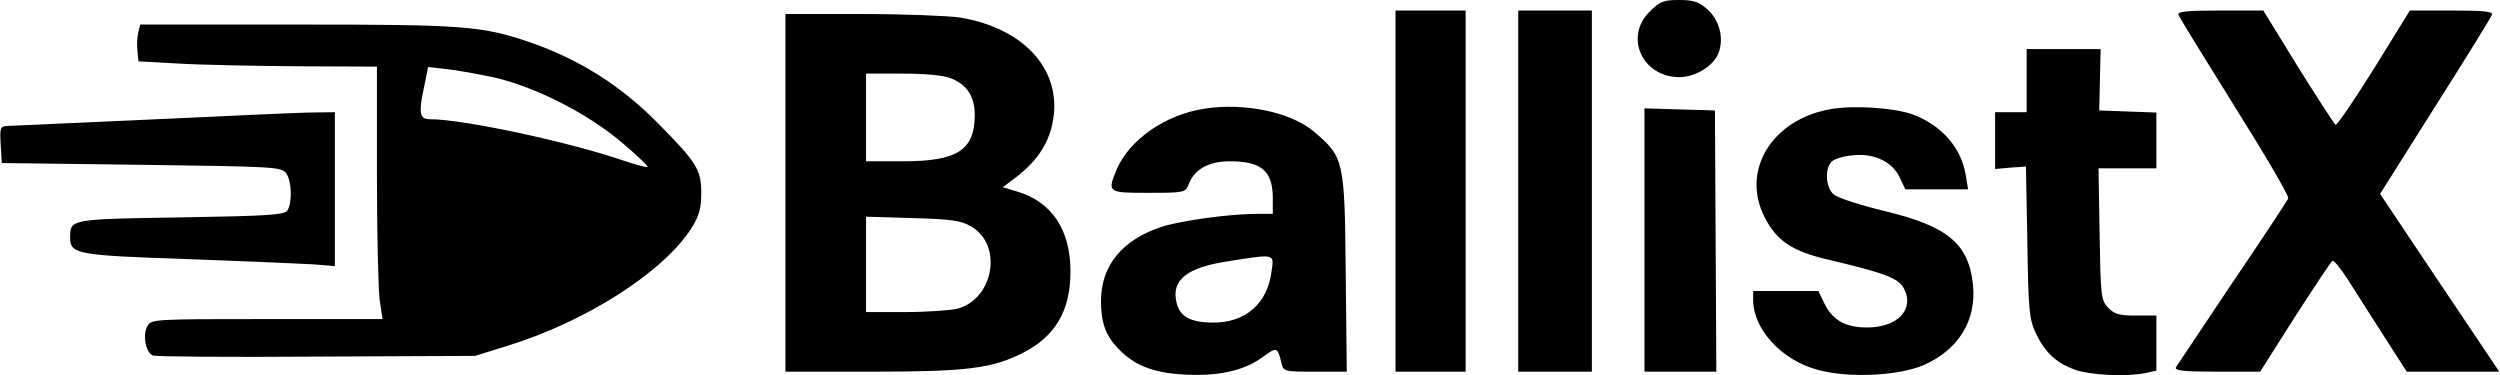 <svg width="713" height="107" viewBox="0 0 713 107" fill="currentColor" xmlns="http://www.w3.org/2000/svg">
<path d="M470.4 3.4C463.2 10.6 468.4 22 479 22C483.5 22 488.7 18.8 490.1 15.2C491.7 11 490.5 5.9 487 2.7C484.5 0.5 483 0 478.9 0C474.4 0 473.4 0.4 470.4 3.4ZM398 54.5V106H418V3H398V54.5ZM433 54.5V106H454V3H433V54.5ZM621.3 4.2C621.5 4.9 628.8 16.7 637.4 30.5C646 44.2 652.9 55.9 652.6 56.6C652.3 57.3 645.2 68.1 636.7 80.6C628.3 93.2 621 104.1 620.6 104.7C620 105.7 622.6 106 632.3 106H644.6L654.5 90.4C660 81.9 664.8 74.6 665.2 74.4C665.6 74.1 667.5 76.5 669.6 79.7C671.6 82.9 676.2 90.1 679.8 95.7L686.4 106H712.8L695.8 80.7L678.8 55.3L694.5 30.4C703.2 16.7 710.5 4.9 710.7 4.2C711.1 3.3 708.4 3 699.3 3H687.3L677.1 19.5C671.4 28.6 666.5 35.8 666.1 35.6C665.7 35.3 660.9 27.9 655.4 19.1L645.5 3H633.1C623.7 3 620.9 3.3 621.3 4.2ZM224 55V106H248.8C275.7 106 283 105.1 291.8 100.6C301 95.9 305.3 88.6 305.3 77.4C305.3 65.6 300 57.5 290 54.6L286 53.4L289.7 50.6C295.4 46.3 298.8 41.4 300.1 35.5C303.4 20.6 292.6 8.1 273.8 5C270.3 4.5 257.7 4 245.8 4H224V55ZM271.4 22.4C275.9 24.3 278 27.6 278 32.8C278 42.8 273 46 257.6 46H247V21H257.5C264.3 21 269.3 21.5 271.4 22.4ZM277 64.6C286 69.8 283.5 85.1 273.2 88C271.2 88.5 264.4 89 258.3 89H247V61.8L260.3 62.2C271.3 62.5 274.1 62.9 277 64.6ZM39.4 9.4C39.1 10.7 39 13.1 39.2 14.6L39.5 17.5L50.5 18.1C56.6 18.5 71.9 18.8 84.5 18.9L107.5 19V49.7C107.5 66.7 107.9 82.9 108.3 85.7L109.1 91H76.1C43.8 91 43 91 42 93.1C40.6 95.6 41.6 100.6 43.6 101.4C44.5 101.7 65.5 101.9 90.3 101.7L135.5 101.5L144.5 98.7C167 91.8 189.1 77.7 197.2 65.1C199.4 61.5 200 59.5 200 55C200 48.4 198.7 46.3 187.7 35.2C177.2 24.5 165.2 16.9 151 12C137.3 7.4 132.6 7 84.9 7H40L39.4 9.4ZM141 22.1C152.7 24.8 167.5 32.3 177.3 40.6C181.6 44.2 184.9 47.4 184.7 47.6C184.5 47.8 181.7 47.1 178.4 46C162.9 40.6 132.3 34 122.6 34C119.6 34 119.3 32.3 121.1 24.1L122.1 19.1L127.3 19.7C130.2 20 136.3 21.1 141 22.1ZM578 23V32H569V48.2L573.4 47.8L577.8 47.5L578.2 69C578.5 88.4 578.7 90.9 580.6 95C583.3 100.6 586.4 103.5 591.9 105.5C596.4 107 606.3 107.5 611.9 106.4L615 105.7V90H609.2C604.4 90 603 89.6 601.2 87.7C599.2 85.6 599.1 84.3 598.8 66.7L598.5 48H615V32.1L606.8 31.8L598.7 31.5L598.9 22.7L599.1 14H578V23ZM343.5 31C332.3 32.7 322 39.9 318.4 48.5C315.8 54.9 315.9 55 327.5 55C337.7 55 338.1 54.9 339 52.6C340.6 48.3 344.7 46 350.7 46C359.7 46 362.9 48.7 363 56.2V61H358.2C350.8 61 337 62.9 331.6 64.6C320.2 68.2 314 75.7 314 85.8C314 92 315.3 95.6 318.8 99.3C323.3 104.1 328.7 106.3 337.4 106.8C347.1 107.4 354.6 105.8 359.9 102C364.1 98.9 364.3 98.9 365.4 103.2C366 106 366 106 375.1 106H384.1L383.8 77.7C383.5 45.7 383.3 44.8 374.8 37.6C368.3 32 355 29.2 343.5 31ZM362.6 77.7C361.4 86.6 355.2 92 346.1 92C339.5 92 336.4 90.3 335.5 86.1C334.1 79.8 338.5 76.3 350.3 74.5C363.9 72.4 363.4 72.2 362.6 77.7ZM522.2 31.1C505.4 34 496.4 48.6 503.3 62C506.7 68.7 511.2 71.7 521.6 74.1C537.3 77.8 541.3 79.3 542.9 82.1C546.2 88.1 541.3 93.4 532.5 93.4C526.3 93.4 522.6 91.3 520.3 86.5L518.6 83H500V85.7C500.1 94 508.2 102.8 518.5 105.5C527.3 107.9 541.5 107.2 548.7 104.1C558.6 99.7 563.7 91.4 562.7 81.3C561.5 69.5 555.5 64.5 537.5 60.2C530.5 58.5 524 56.4 522.9 55.4C520.6 53.3 520.4 47.8 522.5 46C523.3 45.3 525.9 44.5 528.3 44.3C534.3 43.6 539.5 46 541.7 50.4L543.4 54H561.3L560.6 49.8C559.3 42 553.6 35.6 545.4 32.6C540 30.7 528.6 30 522.2 31.1ZM469 68.5V106H489.5L489.3 68.8L489.1 31.5L479 31.2L469 30.9V68.5Z" fill="currentColor"/>
<path d="M42.501 34.1C21.601 35 3.5 35.9 2.2 35.9C0.1 36 -0.1 36.4 0.2 41.2L0.5 46.5L40.3 47C78.3 47.5 80.201 47.6 81.6 49.4C83.201 51.6 83.4 57.7 82.001 60C81.201 61.3 76.3 61.6 51.501 62C19.901 62.5 20.101 62.5 20 67.6C20 72.5 21.5 72.8 53.501 73.9C70.001 74.5 86.201 75.2 89.501 75.4L95.501 75.9V32L88.001 32.1C83.9 32.2 63.401 33.1 42.501 34.1Z" fill="currentColor"/>
</svg>
